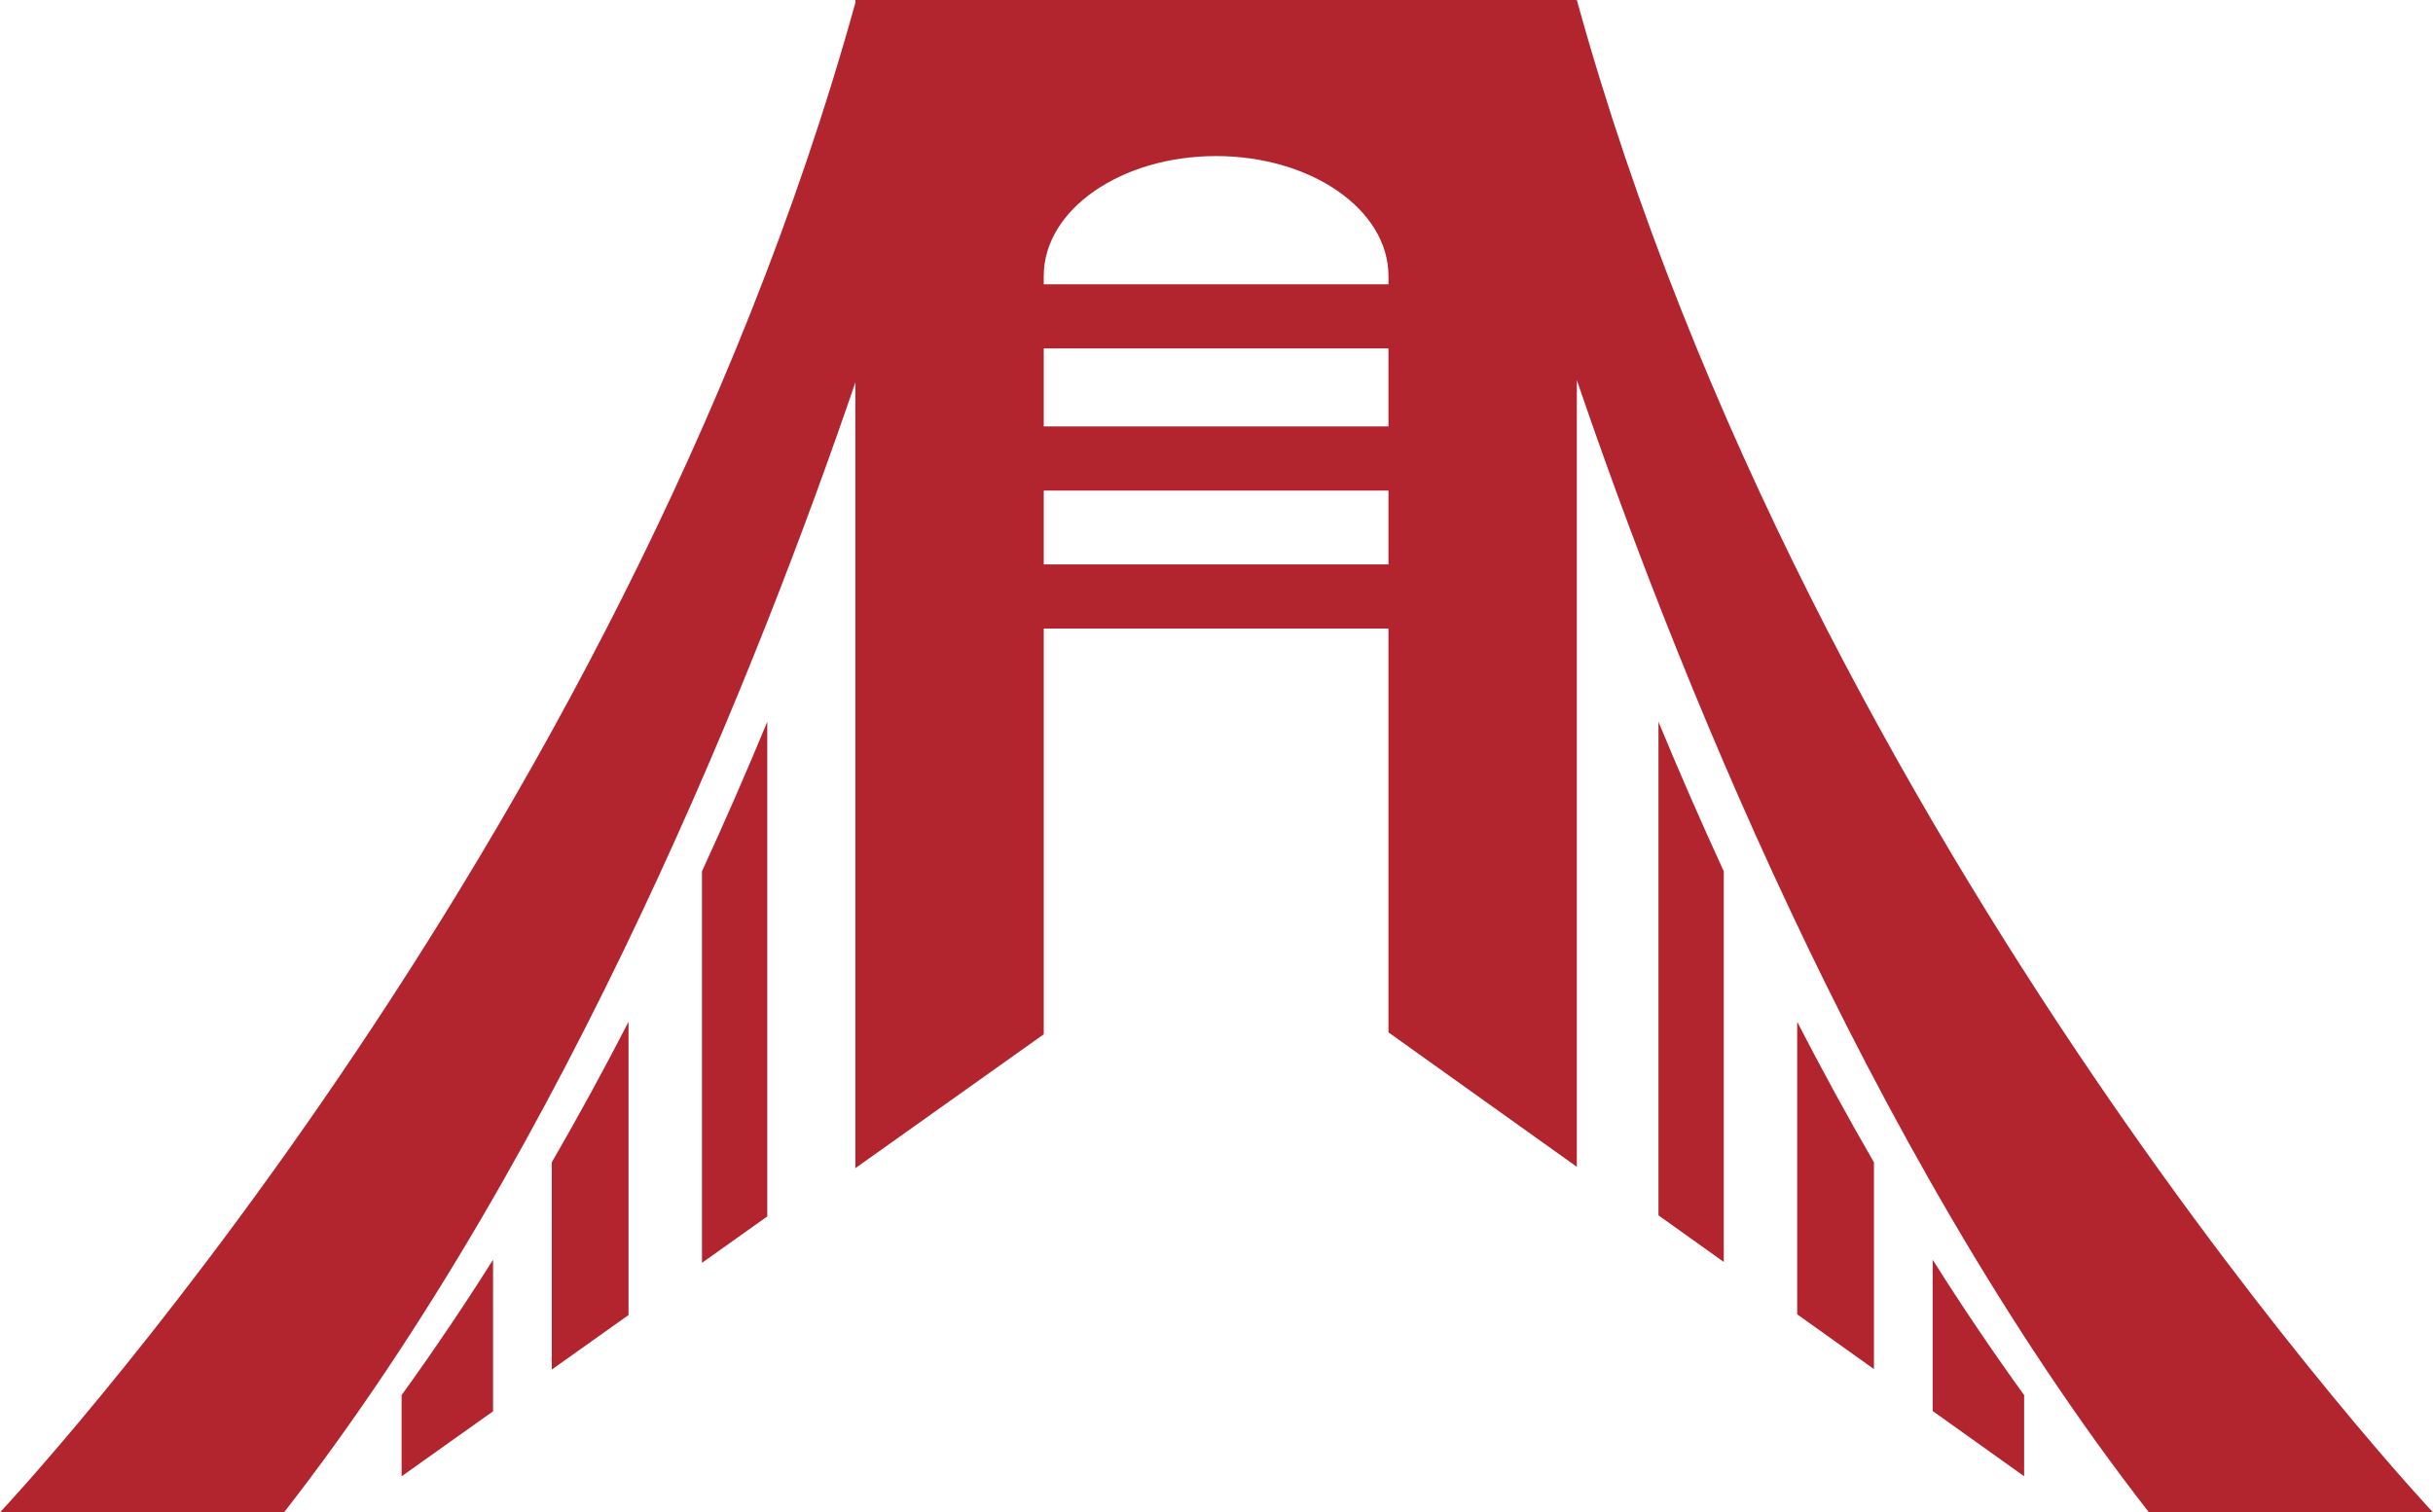 <svg version="1.1" id="图层_1" x="0px" y="0px" width="200px" height="124.349px" viewBox="0 0 200 124.349" enable-background="new 0 0 200 124.349" xml:space="preserve" xmlns="http://www.w3.org/2000/svg" xmlns:xlink="http://www.w3.org/1999/xlink" xmlns:xml="http://www.w3.org/XML/1998/namespace">
  <path fill="#B3252E" d="M200,124.349c0,0-51.057-54.308-70.379-124.349H70.314v0.229C50.944,70.159,0,124.349,0,124.349h23.348
	c23.454-30.077,39.311-70.474,46.966-92.911v64.61L85.8,85.041V51.679h28.335v33.206l15.486,11.053V31.248
	c7.631,22.398,23.512,62.939,47.031,93.101H200z M114.135,46.406H85.8v-6.072h28.335V46.406z M114.135,35.063H85.8v-6.417h28.335
	V35.063z M114.135,23.375H85.8v-0.688c0-5.442,6.341-9.854,14.167-9.854c7.825,0,14.168,4.412,14.168,9.854V23.375z M141.699,103.76
	l-5.368-3.831V59.346c1.645,3.979,3.438,8.097,5.368,12.293V103.76z M154.044,112.571l-6.309-4.503V84.016
	c1.983,3.847,4.085,7.71,6.309,11.555V112.571z M166.39,121.382l-7.518-5.365v-12.438c2.38,3.775,4.892,7.494,7.518,11.131V121.382z
	 M63.072,100.018l-5.368,3.817V71.639c1.931-4.196,3.723-8.314,5.368-12.293V100.018z M51.667,108.126l-6.309,4.484V95.57
	c2.224-3.845,4.326-7.708,6.309-11.555V108.126z M40.531,116.041l-7.518,5.344v-6.676c2.626-3.637,5.137-7.355,7.518-11.131V116.041
	z" class="color c1"/>
</svg>